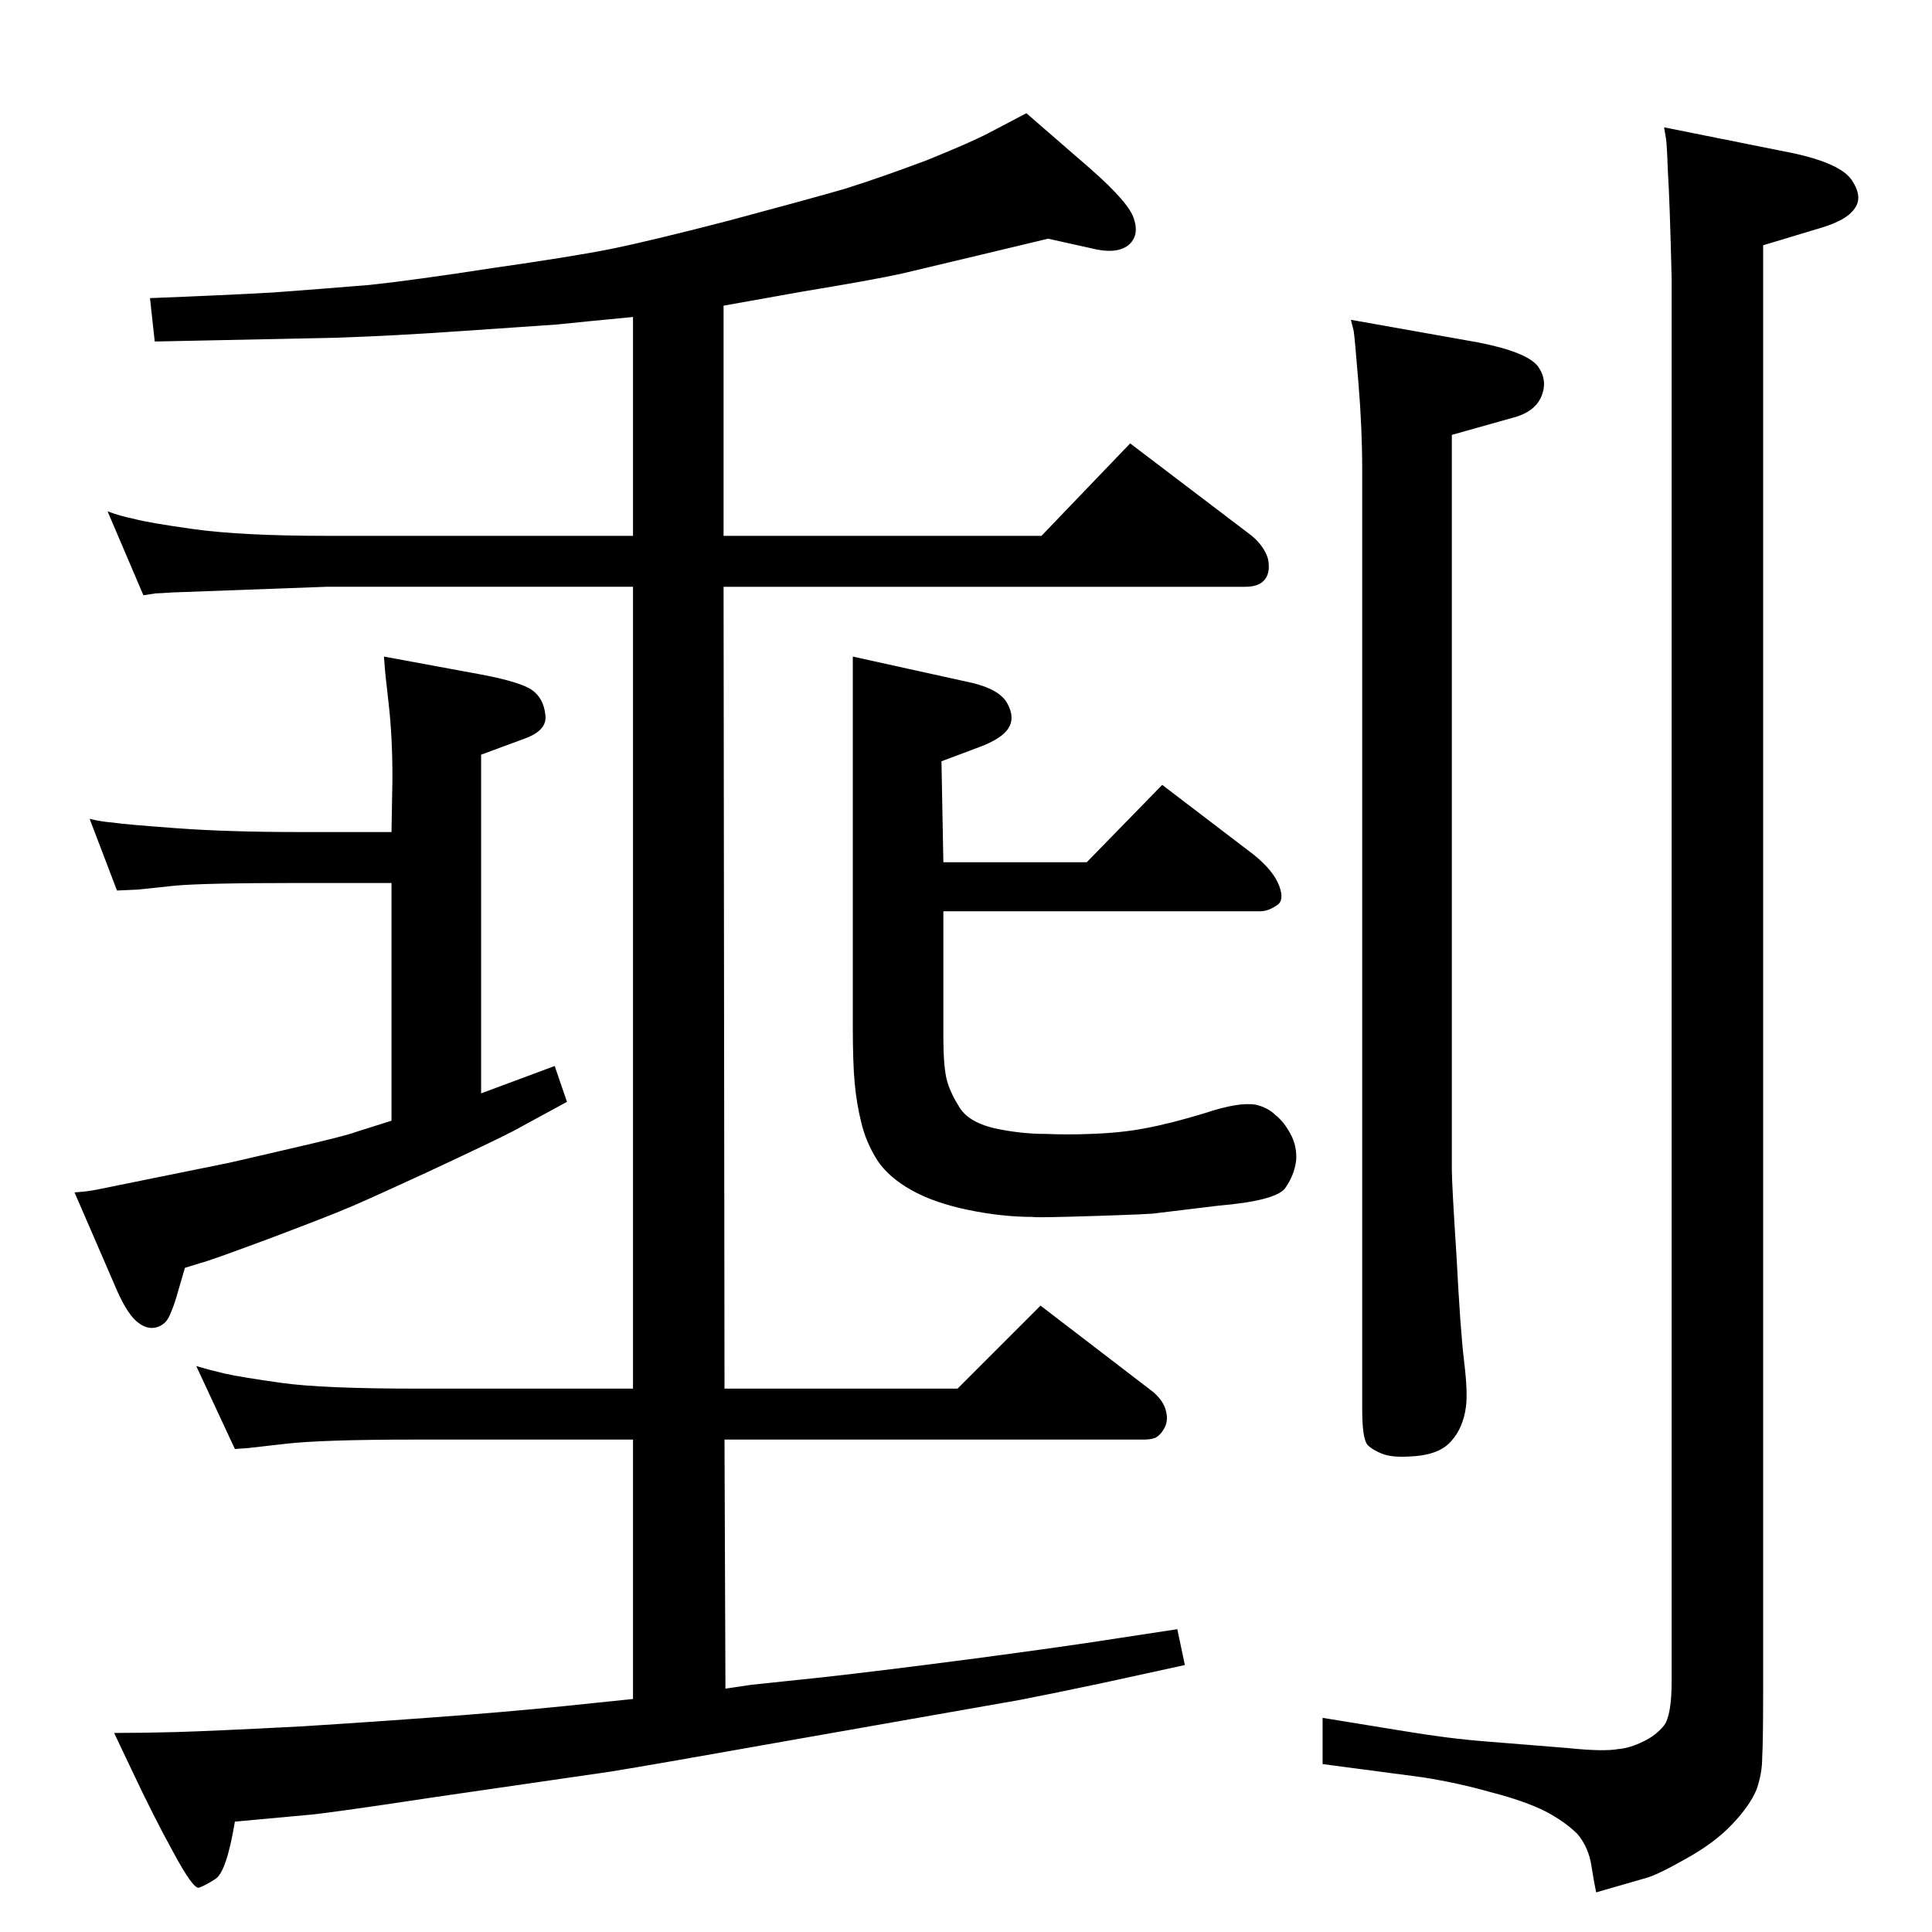 <?xml version="1.0" standalone="no"?>
<!DOCTYPE svg PUBLIC "-//W3C//DTD SVG 1.1//EN" "http://www.w3.org/Graphics/SVG/1.1/DTD/svg11.dtd" >
<svg xmlns="http://www.w3.org/2000/svg" xmlns:xlink="http://www.w3.org/1999/xlink" version="1.1" viewBox="0 0 2048 2048">
  <g transform="matrix(1 0 0 -1 0 2048)">
   <path fill="currentColor"
d="M768 522l1 -264q14 2 27 4l76 8q63 7 162 20q98 13 155 22l59 9l8 -38l-87 -19q-52 -11 -88 -18l-216 -38q-180 -32 -218 -38l-186 -27q-119 -18 -136 -19l-76 -7q-9 -54 -21 -61q-11 -7 -17 -9t-27 37q-21 38 -45 89l-18 38q32 0 67 1q36 1 132 6q95 6 172 12
q76 6 140 13l39 4v275h-229q-101 0 -139.5 -4.5t-39.5 -4.5l-14 -1l-41 88q13 -4 30 -8q18 -4 61 -10t143 -6h229v850h-325l-163 -6q-15 -1 -18 -1l-13 -2l-38 89q13 -5 28 -8q14 -4 64 -11q51 -7 140 -7h325v232q-52 -5 -81 -8q-30 -2 -102 -7q-71 -5 -132 -7l-143 -3
l-49 -1l-5 46q78 3 131 6q54 4 102 8q47 5 131 18q84 12 124 20t125 30q86 23 124 34q38 12 86 30q47 19 66 29l40 21l68 -59q41 -36 46 -53q6 -18 -6 -28q-13 -10 -40 -3l-45 10l-71 -17l-84 -20q-32 -7 -105 -19l-84 -15v-244h337l94 98l129 -98q13 -11 17 -24
q3 -14 -3 -22t-21 -8h-553l1 -850h247l88 88l120 -92q11 -10 13 -20q3 -11 -3 -20q-3 -5 -8 -8q-5 -2 -12 -2h-445zM1232 1216l97 -74q21 -17 27 -33t-3 -21q-9 -6 -17 -6h-336v-134q0 -27 3 -42q3 -14 13 -30q9 -17 38 -24q28 -6 54 -6q26 -1 48 0q32 1 58 6q27 5 63 16
q36 12 54 9q13 -3 21 -11q9 -7 16 -20t6 -28q-2 -16 -12 -30q-11 -13 -70 -18l-66 -8q-3 -1 -66 -3q-64 -2 -65 -1q-33 0 -69 7.5t-60 21t-36 31.5q-12 19 -17 40q-5 20 -7 42q-2 21 -2 60v392l127 -28q29 -7 37 -22t1 -26t-31 -20l-40 -15l2 -107h152zM1764 1913l135 -27
q52 -11 64 -29t3 -30q-8 -12 -34 -20l-63 -19v-1533q0 -53 -1 -70q0 -17 -6 -34q-7 -17 -26 -37t-50 -37q-30 -17 -42 -20l-52 -15q-2 9 -5 28q-3 20 -15 34q-13 13 -34 24q-22 11 -57 20q-35 10 -73 16l-53 7l-53 7v49l86 -14q48 -8 87 -11l87 -7q38 -4 54 -1q12 1 26 8
q13 6 22 17q8 11 8 47v1487q-2 83 -4 113q-1 29 -2 35zM1432 1709l135 -24q51 -10 63 -25q11 -15 4 -32t-31 -23l-64 -18v-779q0 -15 5 -92q4 -78 8 -111t2 -48q-3 -23 -16 -37q-13 -15 -45 -16q-18 -1 -28 3t-15 9q-6 6 -6 38v996q0 44 -4 92q-4 49 -5 55zM407 1352
l103 -19q42 -8 54 -16.5t14 -25.5q3 -17 -22 -26l-46 -17v-359l78 29l13 -38l-57 -31q-17 -9 -92 -44q-76 -35 -87 -39q-11 -5 -77 -30q-67 -25 -76 -27l-16 -5l-7 -24q-4 -15 -9 -26q-4 -10 -14 -13q-11 -3 -22 7t-23 39l-42 97q14 1 24 3l59 12l79 16q5 1 65 15
q61 14 71 18l38 12v252h-97q-105 0 -134 -3l-38 -4l-22 -1l-29 76q12 -3 25 -4q13 -2 68 -6q54 -4 130 -4h97l1 57q0 44 -4 79t-4 37z" />
  </g>

</svg>
